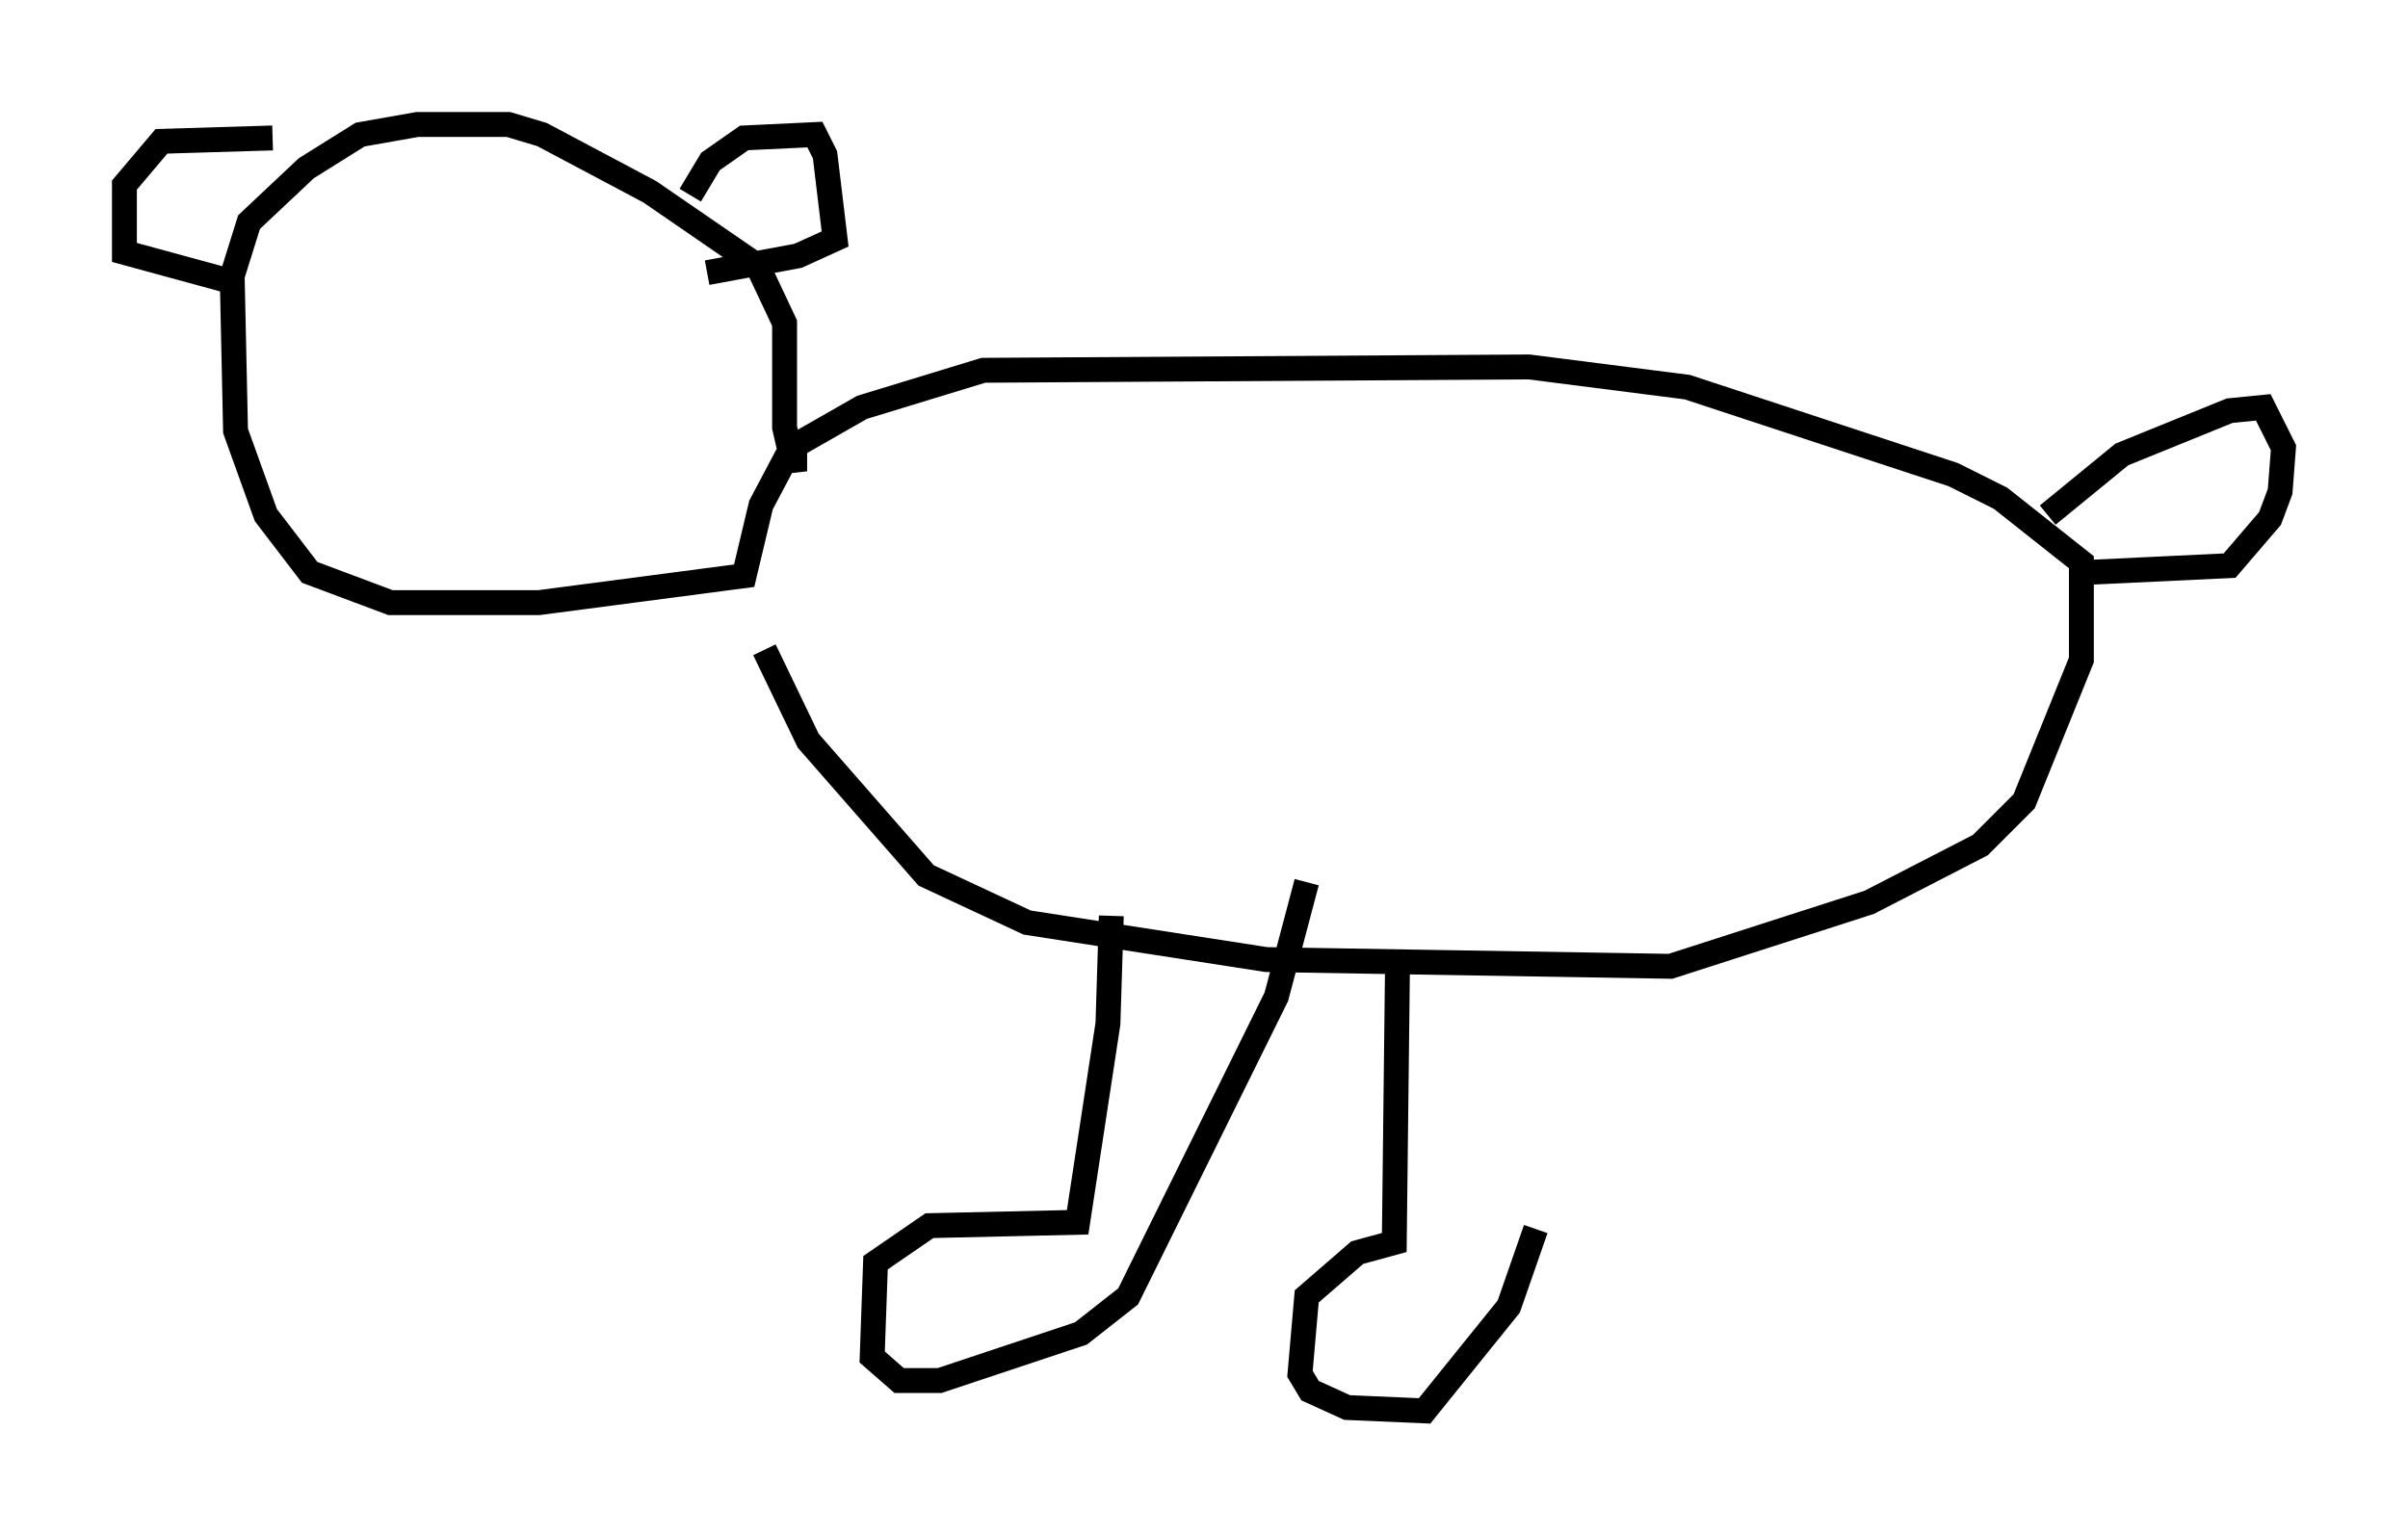 <?xml version="1.0" encoding="utf-8" ?>
<svg baseProfile="full" height="61.691" version="1.1" width="96.738" xmlns="http://www.w3.org/2000/svg" xmlns:ev="http://www.w3.org/2001/xml-events" xmlns:xlink="http://www.w3.org/1999/xlink"><defs /><rect fill="white" height="61.691" width="96.738" x="0" y="0" /><path d="M29.222, 21.644 m1.488, 4.465 l1.759, 3.654 4.736, 5.413 l4.059, 1.894 9.607, 1.488 l16.238, 0.271 7.984, -2.571 l4.465, -2.3 1.759, -1.759 l2.3, -5.683 0.0, -3.924 l-3.248, -2.571 -1.894, -0.947 l-10.69, -3.518 -6.36, -0.812 l-21.921, 0.135 -4.871, 1.488 l-2.842, 1.624 -1.218, 2.3 l-0.677, 2.842 -8.254, 1.083 l-5.954, 0.0 -3.248, -1.218 l-1.759, -2.3 -1.218, -3.383 l-0.135, -6.225 0.677, -2.165 l2.3, -2.165 2.165, -1.353 l2.3, -0.406 3.654, 0.0 l1.353, 0.406 4.33, 2.3 l4.33, 2.977 1.083, 2.3 l0.0, 4.195 0.406, 1.759 l0.0, -1.083 m-4.195, -10.013 l0.812, -1.353 1.353, -0.947 l2.842, -0.135 0.406, 0.812 l0.406, 3.383 -1.488, 0.677 l-3.654, 0.677 m-17.456, -5.413 l-4.465, 0.135 -1.488, 1.759 l0.0, 2.706 4.465, 1.218 m72.8, 9.337 l2.977, -2.436 4.33, -1.759 l1.353, -0.135 0.812, 1.624 l-0.135, 1.759 -0.406, 1.083 l-1.624, 1.894 -5.683, 0.271 m-39.242, 13.802 l-0.135, 4.33 -1.218, 7.984 l-5.954, 0.135 -2.165, 1.488 l-0.135, 3.789 1.083, 0.947 l1.624, 0.0 5.683, -1.894 l1.894, -1.488 5.954, -12.043 l1.218, -4.601 m3.654, 2.842 l-0.135, 11.637 -1.488, 0.406 l-2.03, 1.759 -0.271, 3.112 l0.406, 0.677 1.488, 0.677 l3.112, 0.135 3.383, -4.195 l1.083, -3.112 " fill="none" stroke="black" stroke-width="1" /></svg>